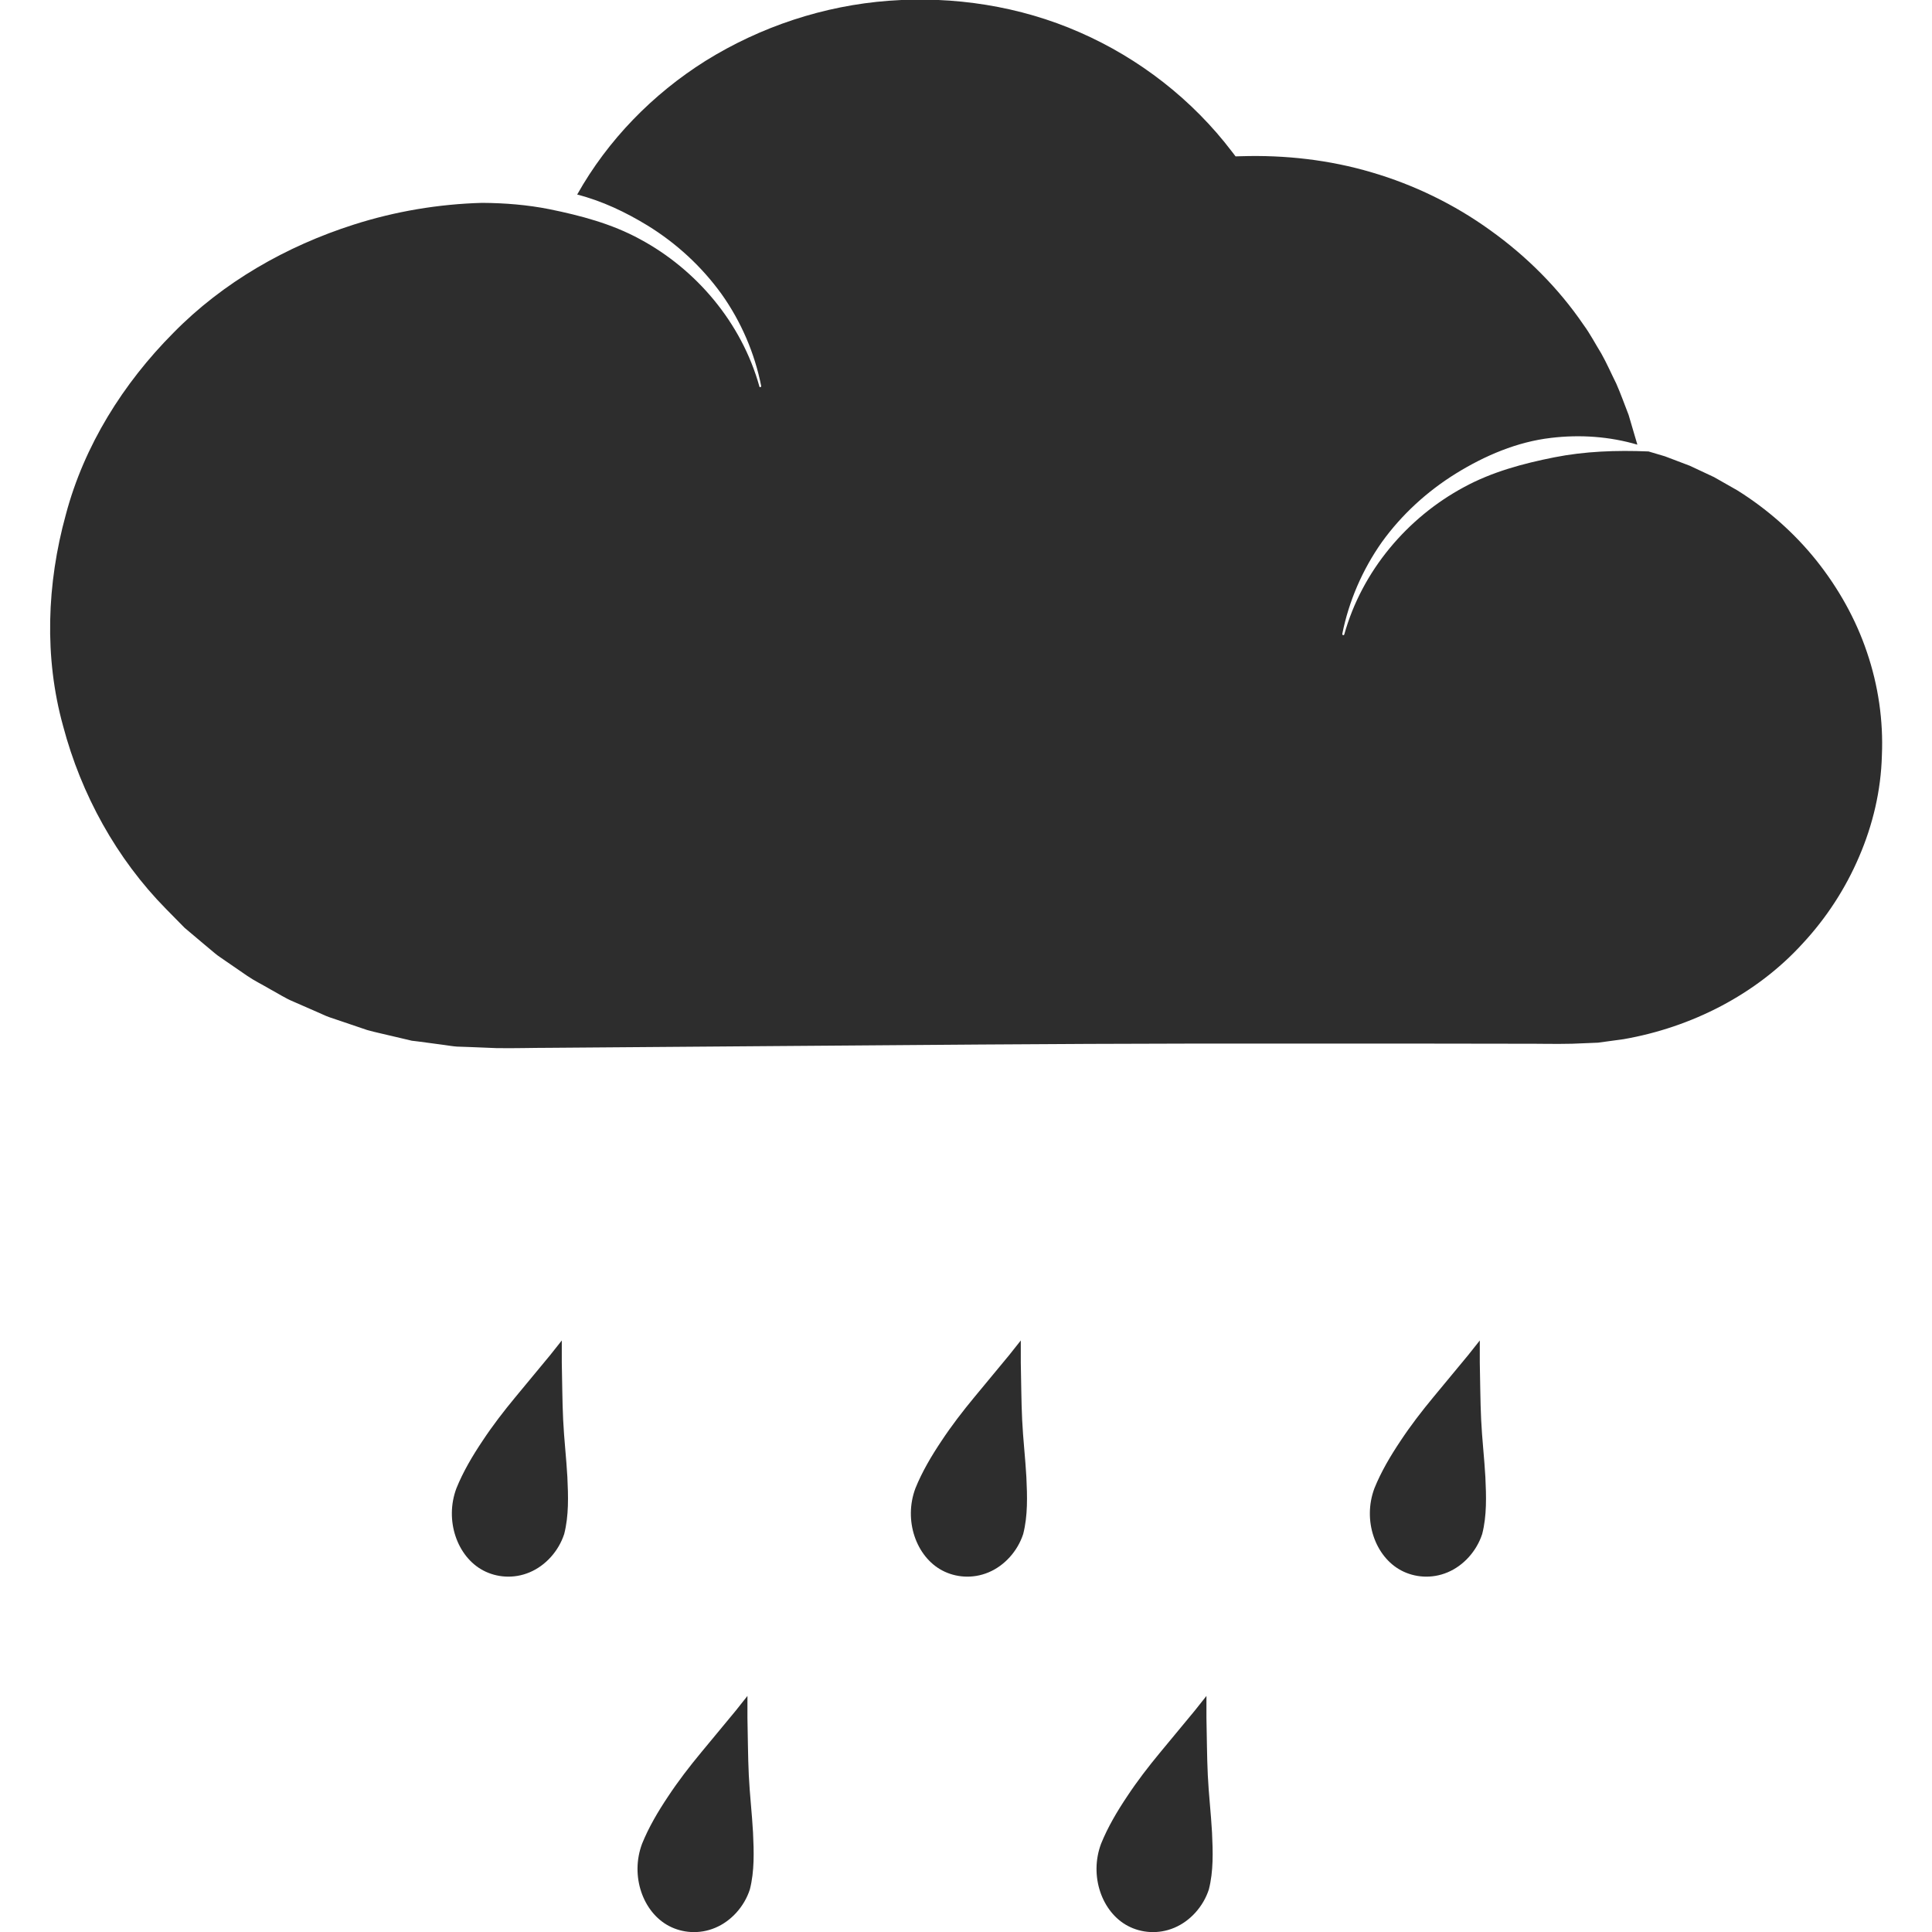 <?xml version="1.0" encoding="utf-8"?>
<!-- Generator: Adobe Illustrator 24.1.2, SVG Export Plug-In . SVG Version: 6.00 Build 0)  -->
<svg version="1.1" id="Layer_1" xmlns="http://www.w3.org/2000/svg" xmlns:xlink="http://www.w3.org/1999/xlink" x="0px" y="0px"
	 viewBox="0 0 128 128" style="enable-background:new 0 0 128 128;" xml:space="preserve">
<style type="text/css">
	.st0{fill:#2D2D2D;}
</style>
<g>
	<path class="st0" d="M80.02,117.61c-0.06-1.26-0.06-2.53-0.09-3.79l0-1.46l-0.77,0.97l-2.31,2.79c-0.77,0.93-1.51,1.89-2.17,2.89
		c-0.67,1-1.29,2.05-1.73,3.14c-0.8,2.13,0.05,4.54,1.78,5.45c0.87,0.46,2.01,0.57,3.07,0.12c1.05-0.44,1.92-1.4,2.29-2.54
		c0.31-1.21,0.27-2.5,0.21-3.77C80.23,120.14,80.08,118.87,80.02,117.61z"/>
	<path class="st0" d="M11,60.22l1.23,1.25l1.34,1.13l0.67,0.56c0.22,0.19,0.48,0.34,0.71,0.51l1.44,0.99
		c0.48,0.33,1.01,0.58,1.51,0.88c0.51,0.27,1,0.6,1.54,0.82l1.6,0.7c0.27,0.11,0.53,0.25,0.8,0.34l0.83,0.28l1.65,0.56
		c0.56,0.16,1.13,0.27,1.69,0.41l0.85,0.2l0.42,0.1L27.7,69l1.72,0.23c0.29,0.04,0.57,0.09,0.86,0.11l0.87,0.03l1.74,0.07
		c1.17,0.02,2.37-0.02,3.56-0.02l14.26-0.11c9.5-0.07,19.01-0.16,28.51-0.17l14.26,0l7.13,0.01c1.18-0.01,2.4,0.03,3.55,0l1.71-0.07
		l1.69-0.23c4.48-0.78,8.79-2.95,11.88-6.35c1.56-1.68,2.83-3.63,3.73-5.74c0.91-2.11,1.45-4.39,1.51-6.71
		c0.1-2.31-0.24-4.64-0.99-6.84c-0.74-2.2-1.9-4.26-3.36-6.09c-1.46-1.82-3.25-3.4-5.24-4.64l-1.53-0.87l-1.6-0.75l-1.66-0.63
		l-1.08-0.32c-2.15-0.09-4.23-0.01-6.25,0.39c-2.06,0.41-4.12,0.96-5.99,1.98c-3.73,2.01-6.74,5.53-7.92,9.76
		c-0.01,0.03-0.05,0.05-0.08,0.04c-0.03-0.01-0.05-0.04-0.05-0.08c0.43-2.16,1.33-4.25,2.62-6.08c1.31-1.82,2.99-3.36,4.91-4.55
		c1.91-1.18,4.05-2.1,6.31-2.36c1.92-0.23,3.88-0.09,5.71,0.45l-0.58-1.97c-0.27-0.69-0.52-1.4-0.82-2.08
		c-0.33-0.66-0.63-1.35-0.99-1.99c-0.39-0.63-0.73-1.29-1.17-1.89c-1.67-2.45-3.79-4.56-6.18-6.27c-2.38-1.72-5.06-3.02-7.86-3.84
		c-2.8-0.83-5.74-1.16-8.65-1.07l-0.37,0.01l-0.23-0.3c-2.62-3.45-6.14-6.19-10.1-7.92c-3.96-1.74-8.35-2.41-12.64-2.09
		c-4.3,0.32-8.5,1.71-12.16,3.99c-3.48,2.19-6.46,5.23-8.49,8.85c1.65,0.42,3.22,1.17,4.66,2.05c1.92,1.18,3.6,2.73,4.91,4.55
		c1.3,1.83,2.19,3.92,2.62,6.08c0.01,0.03-0.02,0.07-0.05,0.08c-0.03,0.01-0.07-0.01-0.07-0.05c-1.18-4.23-4.19-7.76-7.92-9.76
		c-1.87-1.02-3.93-1.56-5.99-1.98c-1.46-0.29-2.94-0.41-4.46-0.42c-2.88,0.08-5.75,0.56-8.5,1.44c-4.45,1.42-8.66,3.81-11.96,7.18
		c-3.31,3.33-5.91,7.46-7.12,12.04C3.1,38.67,2.92,43.56,4.18,48.1C5.38,52.64,7.72,56.89,11,60.22z"/>
	<path class="st0" d="M67.72,94.06c-0.06-1.26-0.06-2.53-0.09-3.79l0-1.46l-0.77,0.97l-2.31,2.79c-0.77,0.93-1.51,1.89-2.17,2.89
		c-0.67,1-1.29,2.05-1.73,3.14c-0.8,2.13,0.05,4.54,1.78,5.45c0.87,0.46,2.01,0.57,3.07,0.12c1.05-0.44,1.92-1.4,2.29-2.54
		c0.31-1.21,0.27-2.5,0.21-3.77C67.93,96.6,67.78,95.33,67.72,94.06z"/>
	<path class="st0" d="M98.13,94.06c-0.06-1.26-0.06-2.53-0.09-3.79l0-1.46l-0.77,0.97l-2.31,2.79c-0.77,0.93-1.51,1.89-2.17,2.89
		c-0.67,1-1.29,2.05-1.73,3.14c-0.8,2.13,0.05,4.54,1.78,5.45c0.87,0.46,2.01,0.57,3.07,0.12c1.05-0.44,1.92-1.4,2.29-2.54
		c0.31-1.21,0.27-2.5,0.21-3.77C98.34,96.6,98.19,95.33,98.13,94.06z"/>
	<path class="st0" d="M37.31,94.06c-0.06-1.26-0.06-2.53-0.09-3.79l0-1.46l-0.77,0.97l-2.31,2.79c-0.77,0.93-1.51,1.89-2.17,2.89
		c-0.67,1-1.29,2.05-1.73,3.14c-0.8,2.13,0.05,4.54,1.78,5.45c0.87,0.46,2.01,0.57,3.07,0.12c1.05-0.44,1.92-1.4,2.29-2.54
		c0.31-1.21,0.27-2.5,0.21-3.77C37.52,96.6,37.37,95.33,37.31,94.06z"/>
	<path class="st0" d="M49.61,117.61c-0.06-1.26-0.06-2.53-0.09-3.79l0-1.46l-0.77,0.97l-2.31,2.79c-0.77,0.93-1.51,1.89-2.17,2.89
		c-0.67,1-1.29,2.05-1.73,3.14c-0.8,2.13,0.05,4.54,1.78,5.45c0.87,0.46,2.01,0.57,3.07,0.12c1.05-0.44,1.92-1.4,2.29-2.54
		c0.31-1.21,0.27-2.5,0.21-3.77C49.82,120.14,49.67,118.87,49.61,117.61z"/>
</g>
</svg>
